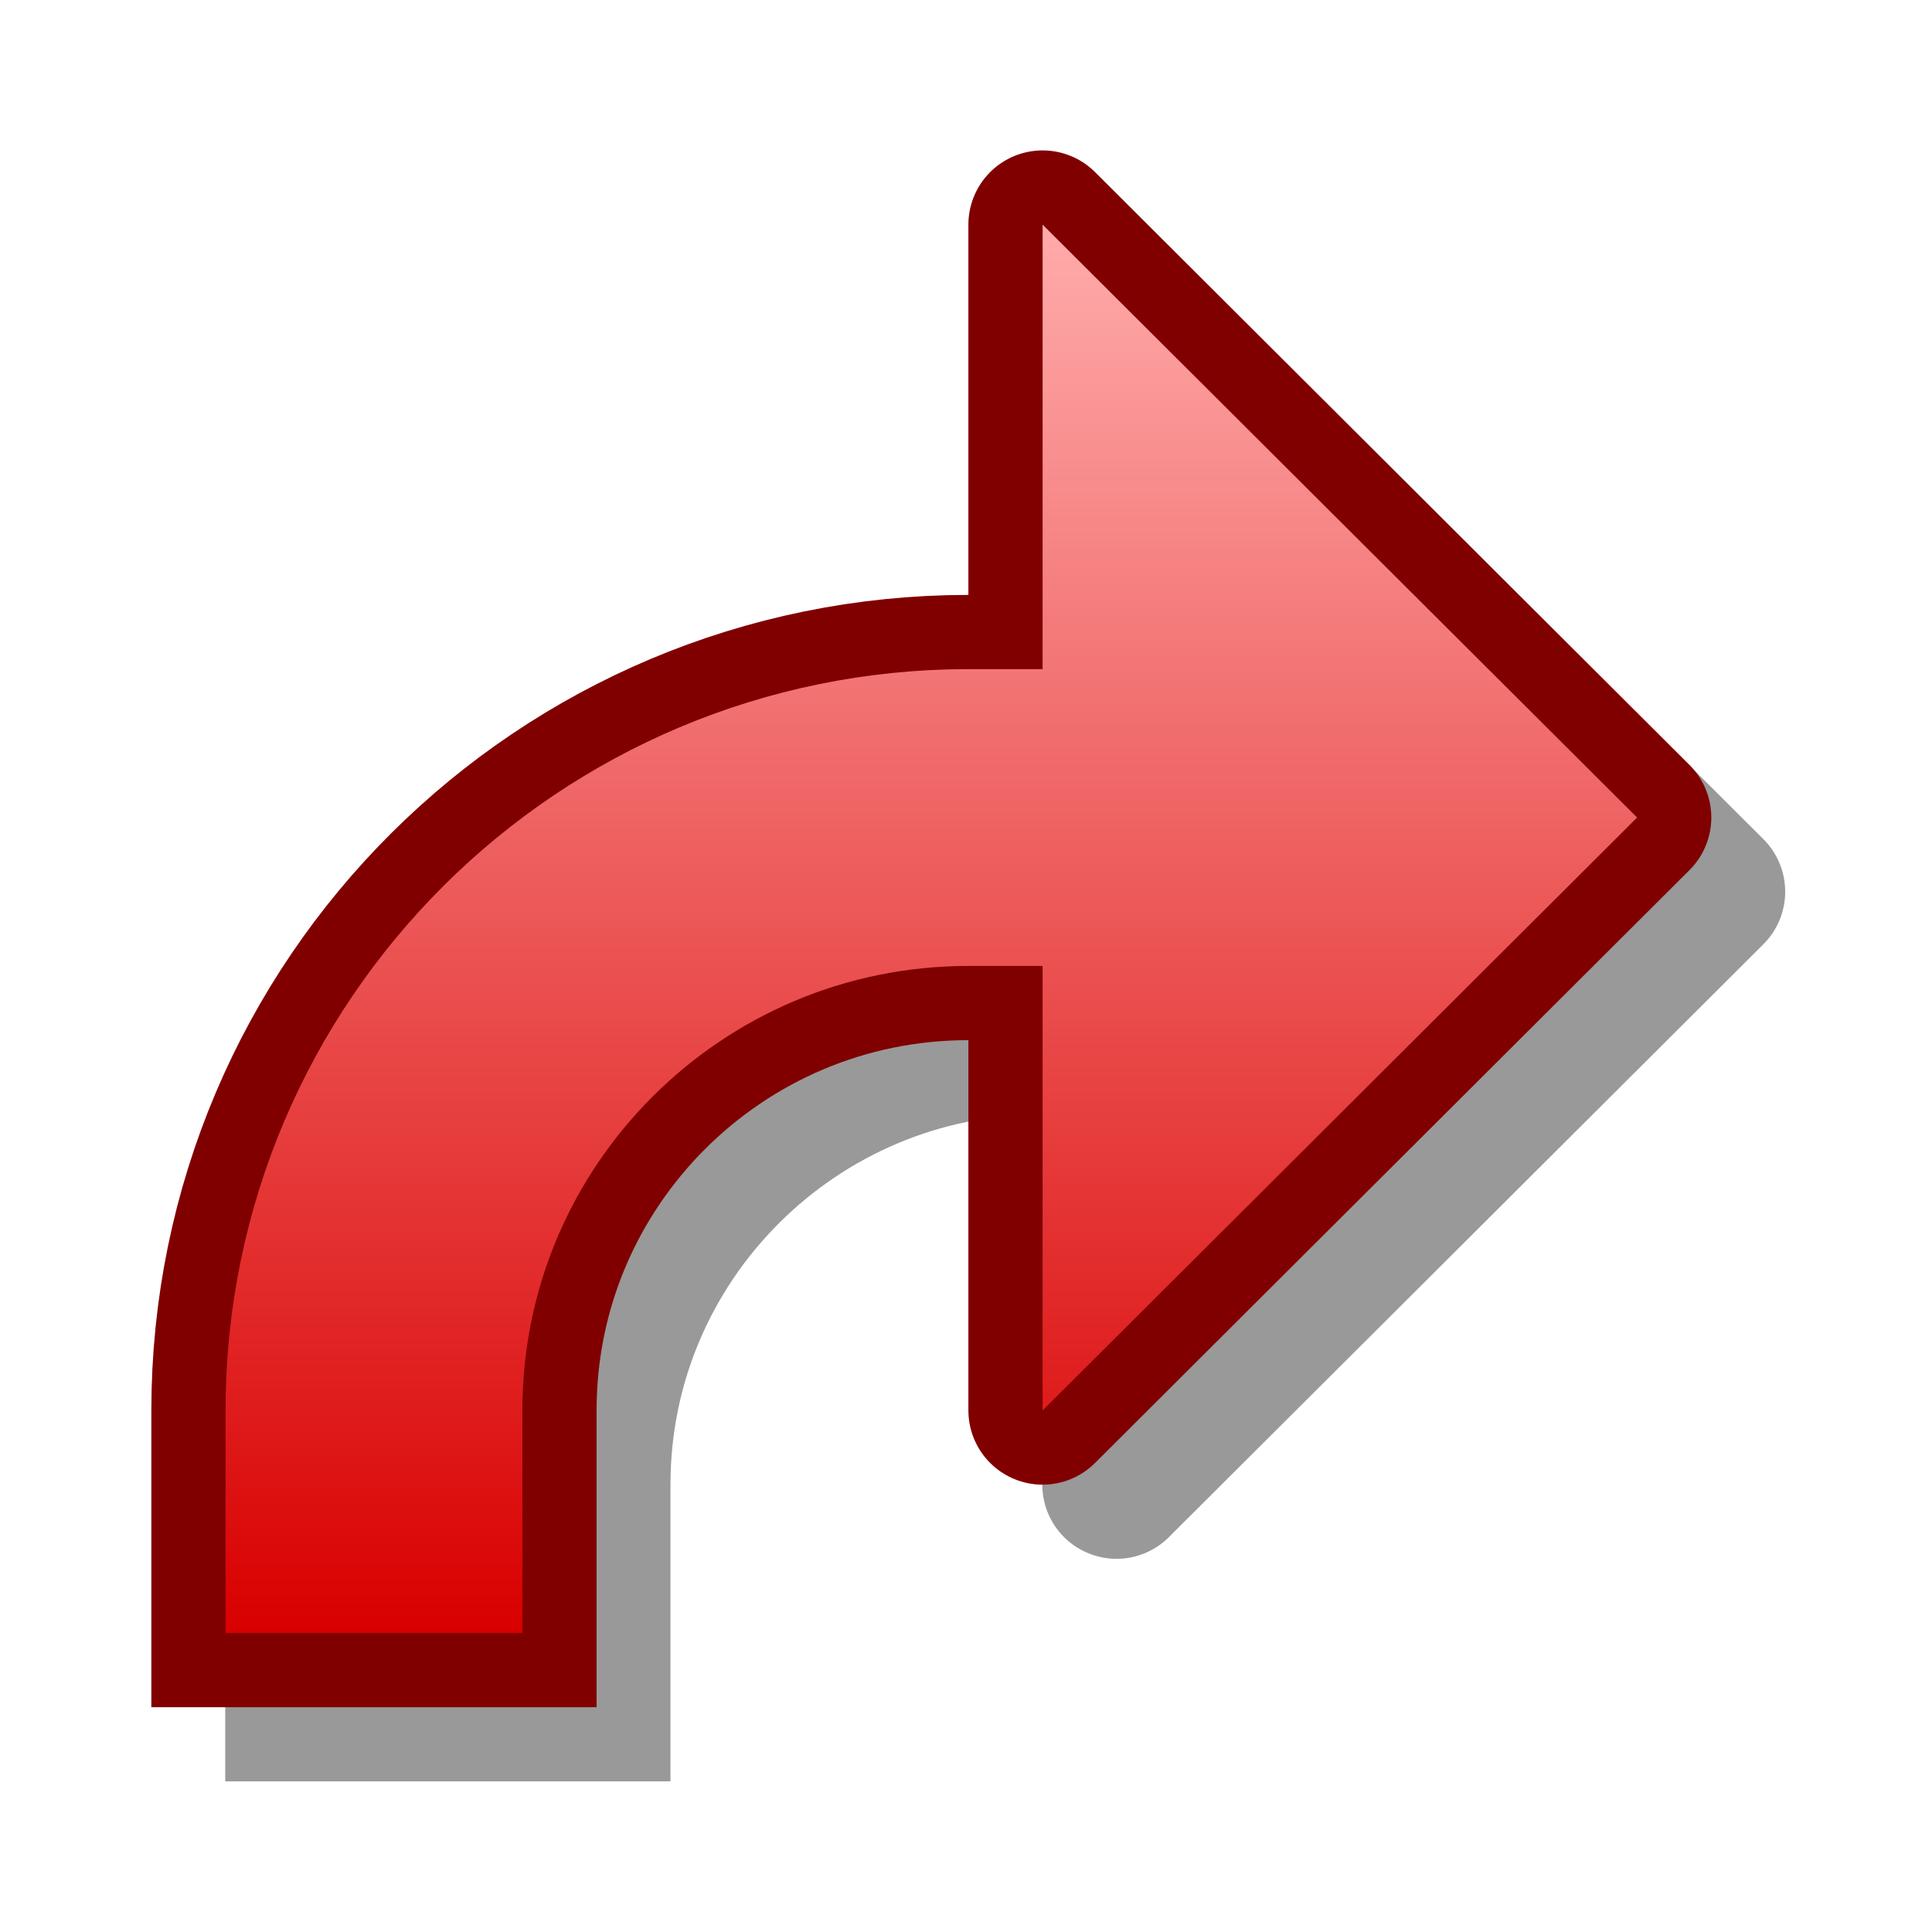 <?xml version="1.0" encoding="UTF-8" standalone="yes"?>
<svg version="1.1" width="64" height="64" color-interpolation="linearRGB"
     xmlns:svg="http://www.w3.org/2000/svg" xmlns="http://www.w3.org/2000/svg">
 <g>
  <path style="fill:none; stroke:#000000; stroke-opacity:0.4; stroke-width:5.645; stroke-linecap:round; stroke-linejoin:round"
        d="M37.72 6.62L60.33 29.17L37.72 51.72V6.62z"
        transform="matrix(0.871,0,0,0.871,4.131,4.131)"
  />
  <path style="fill:none; stroke:#000000; stroke-opacity:0.4; stroke-width:16.934; stroke-linecap:square"
        d="M12.29 54.54V51.72C12.29 39.26 22.42 29.17 34.9 29.17"
        transform="matrix(0.871,0,0,0.871,4.131,4.131)"
  />
  <path style="fill:none; stroke:#800000; stroke-width:5.645; stroke-linecap:round; stroke-linejoin:round"
        d="M34.91 3.8L57.52 26.35L34.91 48.9V3.8z"
        transform="matrix(0.871,0,0,0.871,4.131,4.131)"
  />
  <path style="fill:none; stroke:#800000; stroke-width:16.934; stroke-linecap:square"
        d="M9.48 51.72V48.9C9.48 36.44 19.61 26.35 32.09 26.35"
        transform="matrix(0.871,0,0,0.871,4.131,4.131)"
  />
  <linearGradient id="gradient0" gradientUnits="userSpaceOnUse" x1="-120.5" y1="3.78" x2="-120.5" y2="57.34">
   <stop offset="0" stop-color="#ffabab"/>
   <stop offset="1" stop-color="#d90000"/>
  </linearGradient>
  <path style="fill:url(#gradient0)"
        d="M34.91 3.8L57.52 26.35L34.91 48.9V3.8z"
        transform="matrix(0.871,0,0,0.871,4.131,4.131)"
  />
  <linearGradient id="gradient1" gradientUnits="userSpaceOnUse" x1="-120.5" y1="3.78" x2="-120.5" y2="57.34">
   <stop offset="0" stop-color="#ffabab"/>
   <stop offset="1" stop-color="#d90000"/>
  </linearGradient>
  <path style="fill:none; stroke:url(#gradient1); stroke-width:11.289; stroke-linecap:square"
        d="M9.48 51.72V48.9C9.48 36.44 19.61 26.35 32.09 26.35"
        transform="matrix(0.871,0,0,0.871,4.131,4.131)"
  />
 </g>
</svg>

